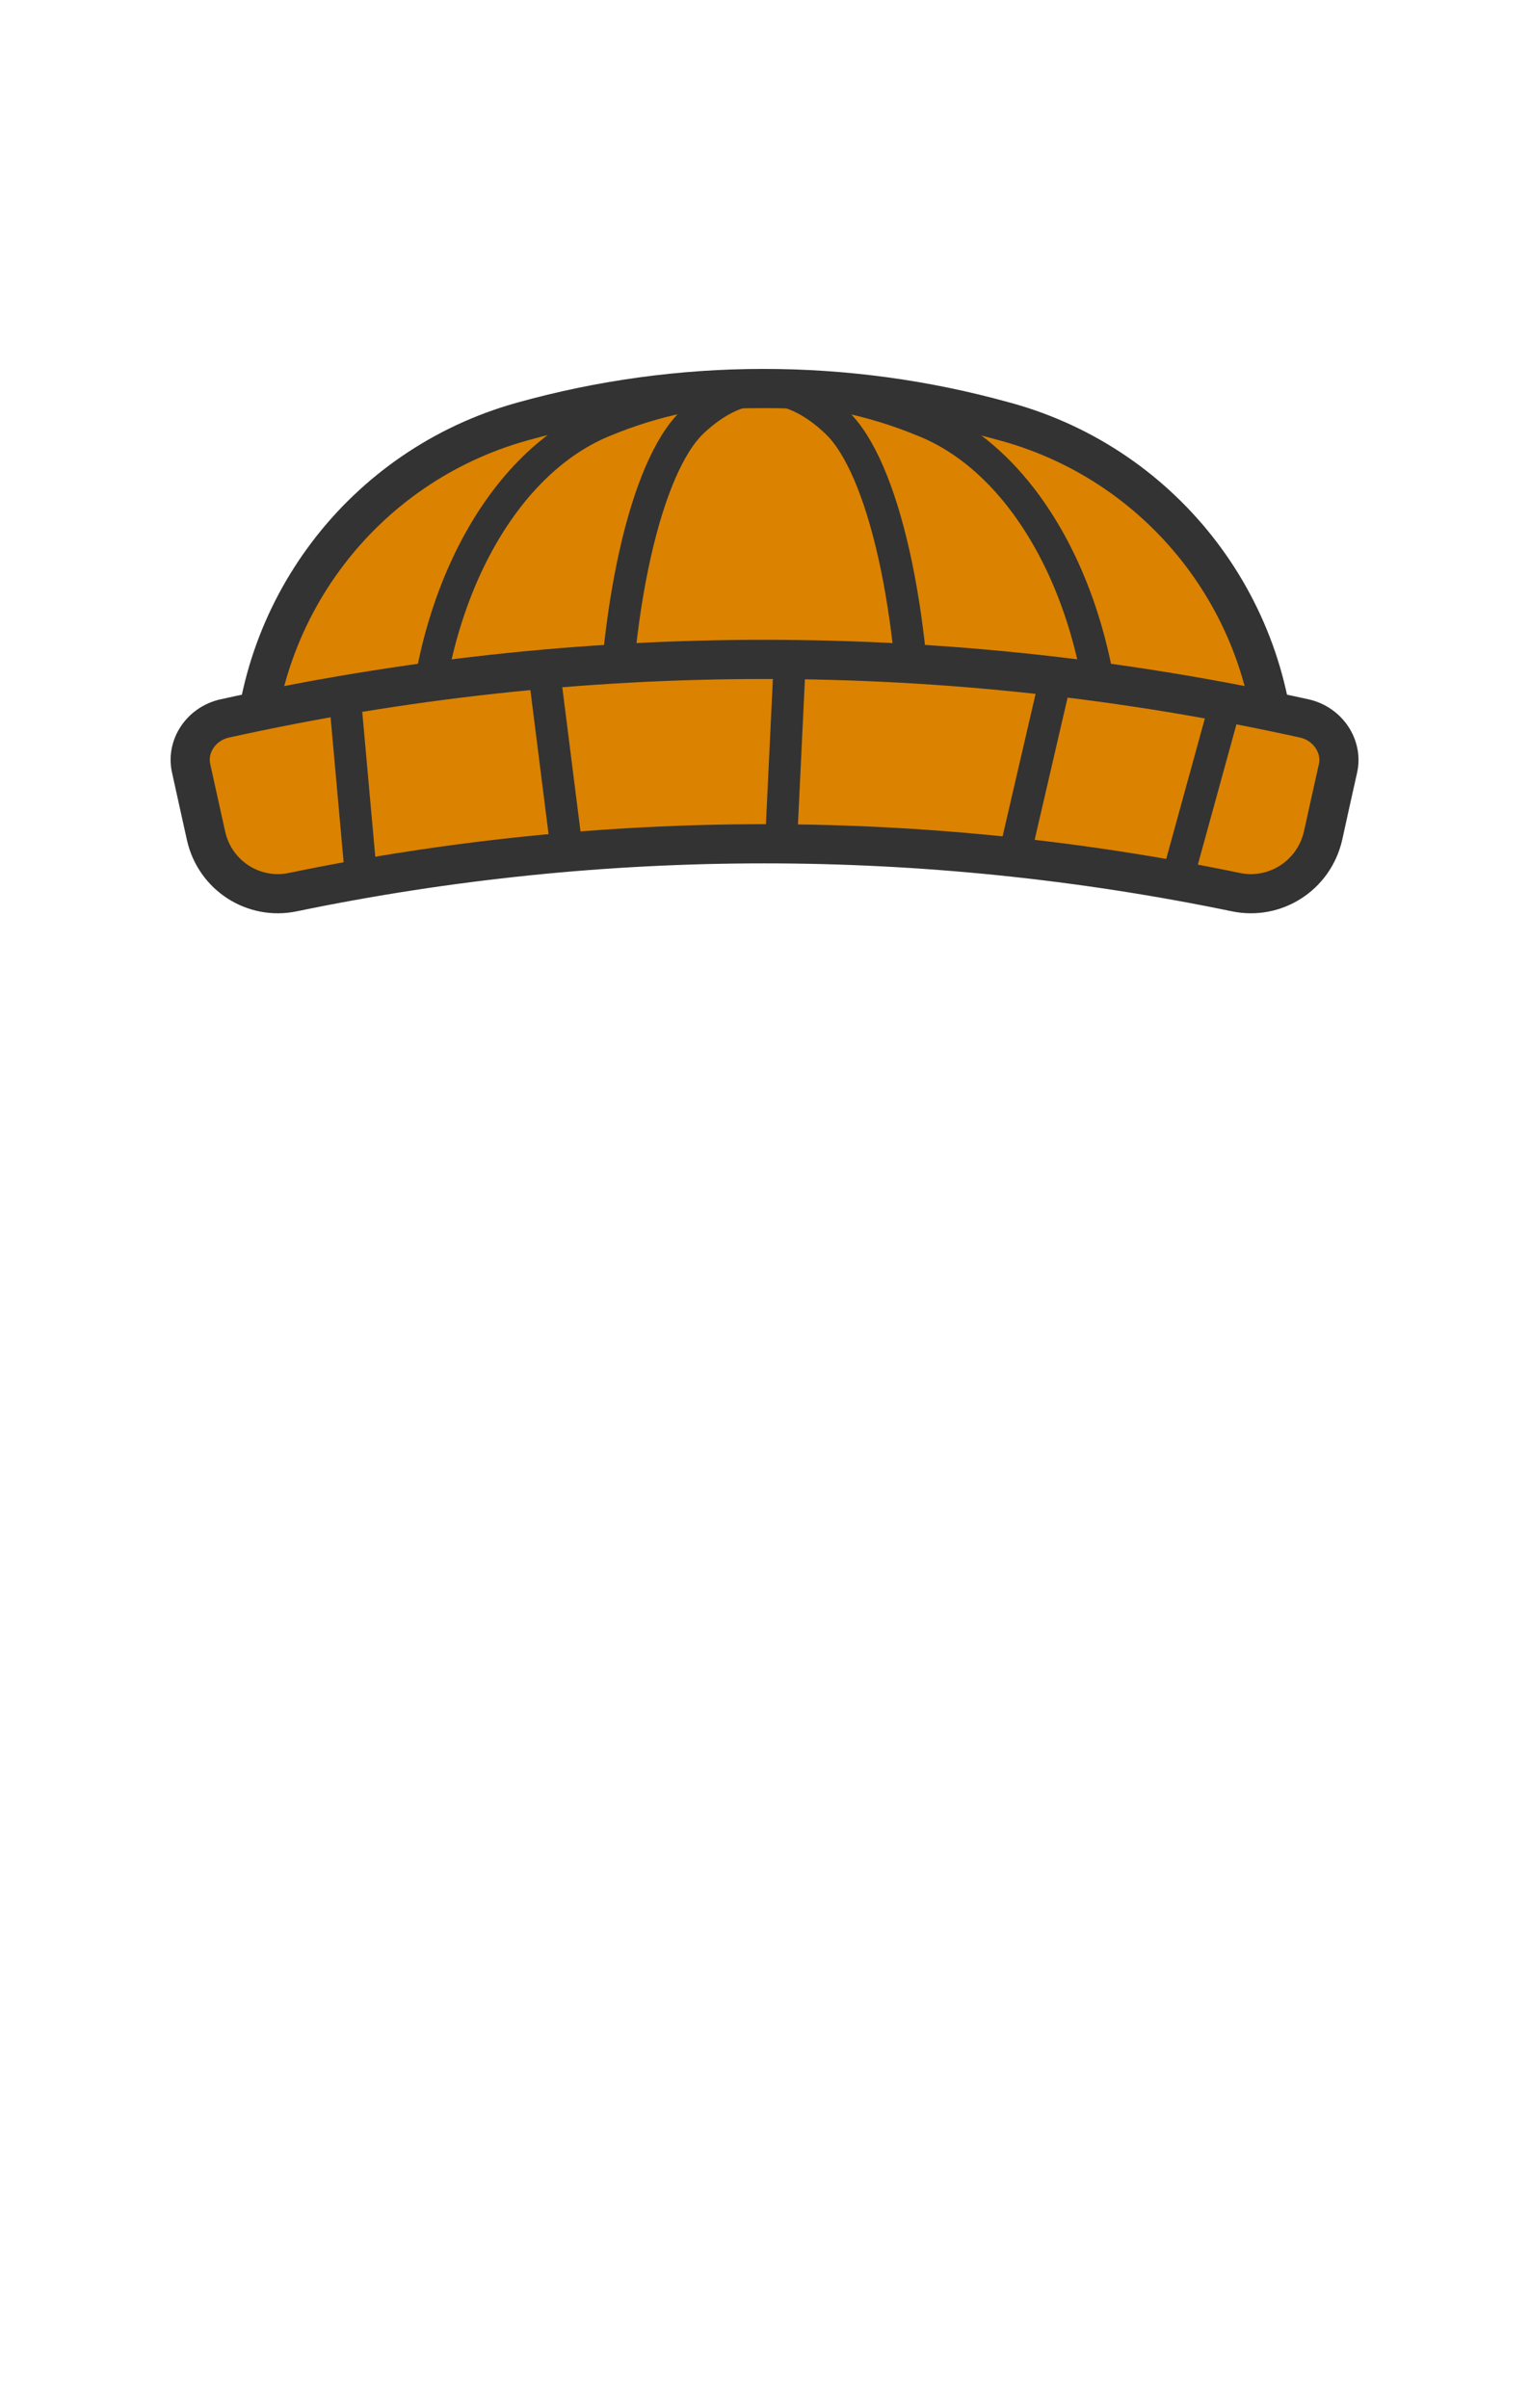 <?xml version="1.0" encoding="utf-8"?>
<!-- Generator: Adobe Illustrator 22.1.0, SVG Export Plug-In . SVG Version: 6.00 Build 0)  -->
<svg version="1.1" id="Layer_1" xmlns="http://www.w3.org/2000/svg" xmlns:xlink="http://www.w3.org/1999/xlink" x="0px" y="0px"
	 viewBox="0 0 899.2 1415.7" style="enable-background:new 0 0 899.2 1415.7;" xml:space="preserve">
<style type="text/css">
	.st0{fill:#DB8200;stroke:#333333;stroke-width:23.031;stroke-miterlimit:10;}
	.st1{fill:none;stroke:#333333;stroke-width:18.828;stroke-miterlimit:10;}
	.st2{fill:none;}
</style>
<g>
	<g>
	</g>
</g>
<g>
	<path class="st0" d="M592,248.1l-1.5-0.4c-92.8-25.8-190.9-25.7-283.6,0.2l0,0C213.4,274,148.7,359.2,148.7,456.3v0.3h601.8v0
		C750.5,359.4,685.7,274.1,592,248.1z"/>
	<path class="st1" d="M544.8,248.1l-1-0.4c-62-25.8-127.6-25.7-189.5,0.2l0,0C291.7,274,248.5,359.2,248.5,456.3v0.3h402.2v0
		C650.7,359.4,607.4,274.1,544.8,248.1z"/>
	<path class="st1" d="M491.8,248.1l-0.4-0.4c-27.5-25.8-56.5-25.7-84,0.2l0,0c-27.7,26.1-46.9,111.3-46.9,208.4v0.3h178.3v0
		C538.7,359.4,519.5,274.1,491.8,248.1z"/>
	<rect x="27" y="208.2" class="st2" width="845.2" height="483"/>
	<g>
		<g>
			<path class="st0" d="M767.1,422.4c-209.3-46.3-425.7-46.3-635,0c-13.8,3.1-22.6,16.3-19.7,29.3c2.9,13.3,5.9,26.6,8.8,39.8
				c5.3,23.4,28.1,37.8,51,33c183.1-37.9,371.5-37.9,554.6,0c23.1,4.8,45.9-9.7,51.3-33.2c2.9-13.2,5.8-26.4,8.8-39.7
				C789.7,438.8,780.9,425.5,767.1,422.4z"/>
		</g>
	</g>
	<line class="st1" x1="202.9" y1="410.9" x2="212" y2="512.1"/>
	<line class="st1" x1="319.9" y1="393.8" x2="333.5" y2="501.5"/>
	<line class="st1" x1="464.5" y1="387.7" x2="459.3" y2="496.3"/>
	<line class="st1" x1="620.9" y1="398.4" x2="596.3" y2="504.6"/>
	<line class="st1" x1="720.5" y1="414.5" x2="691.7" y2="519.2"/>
</g>
</svg>
